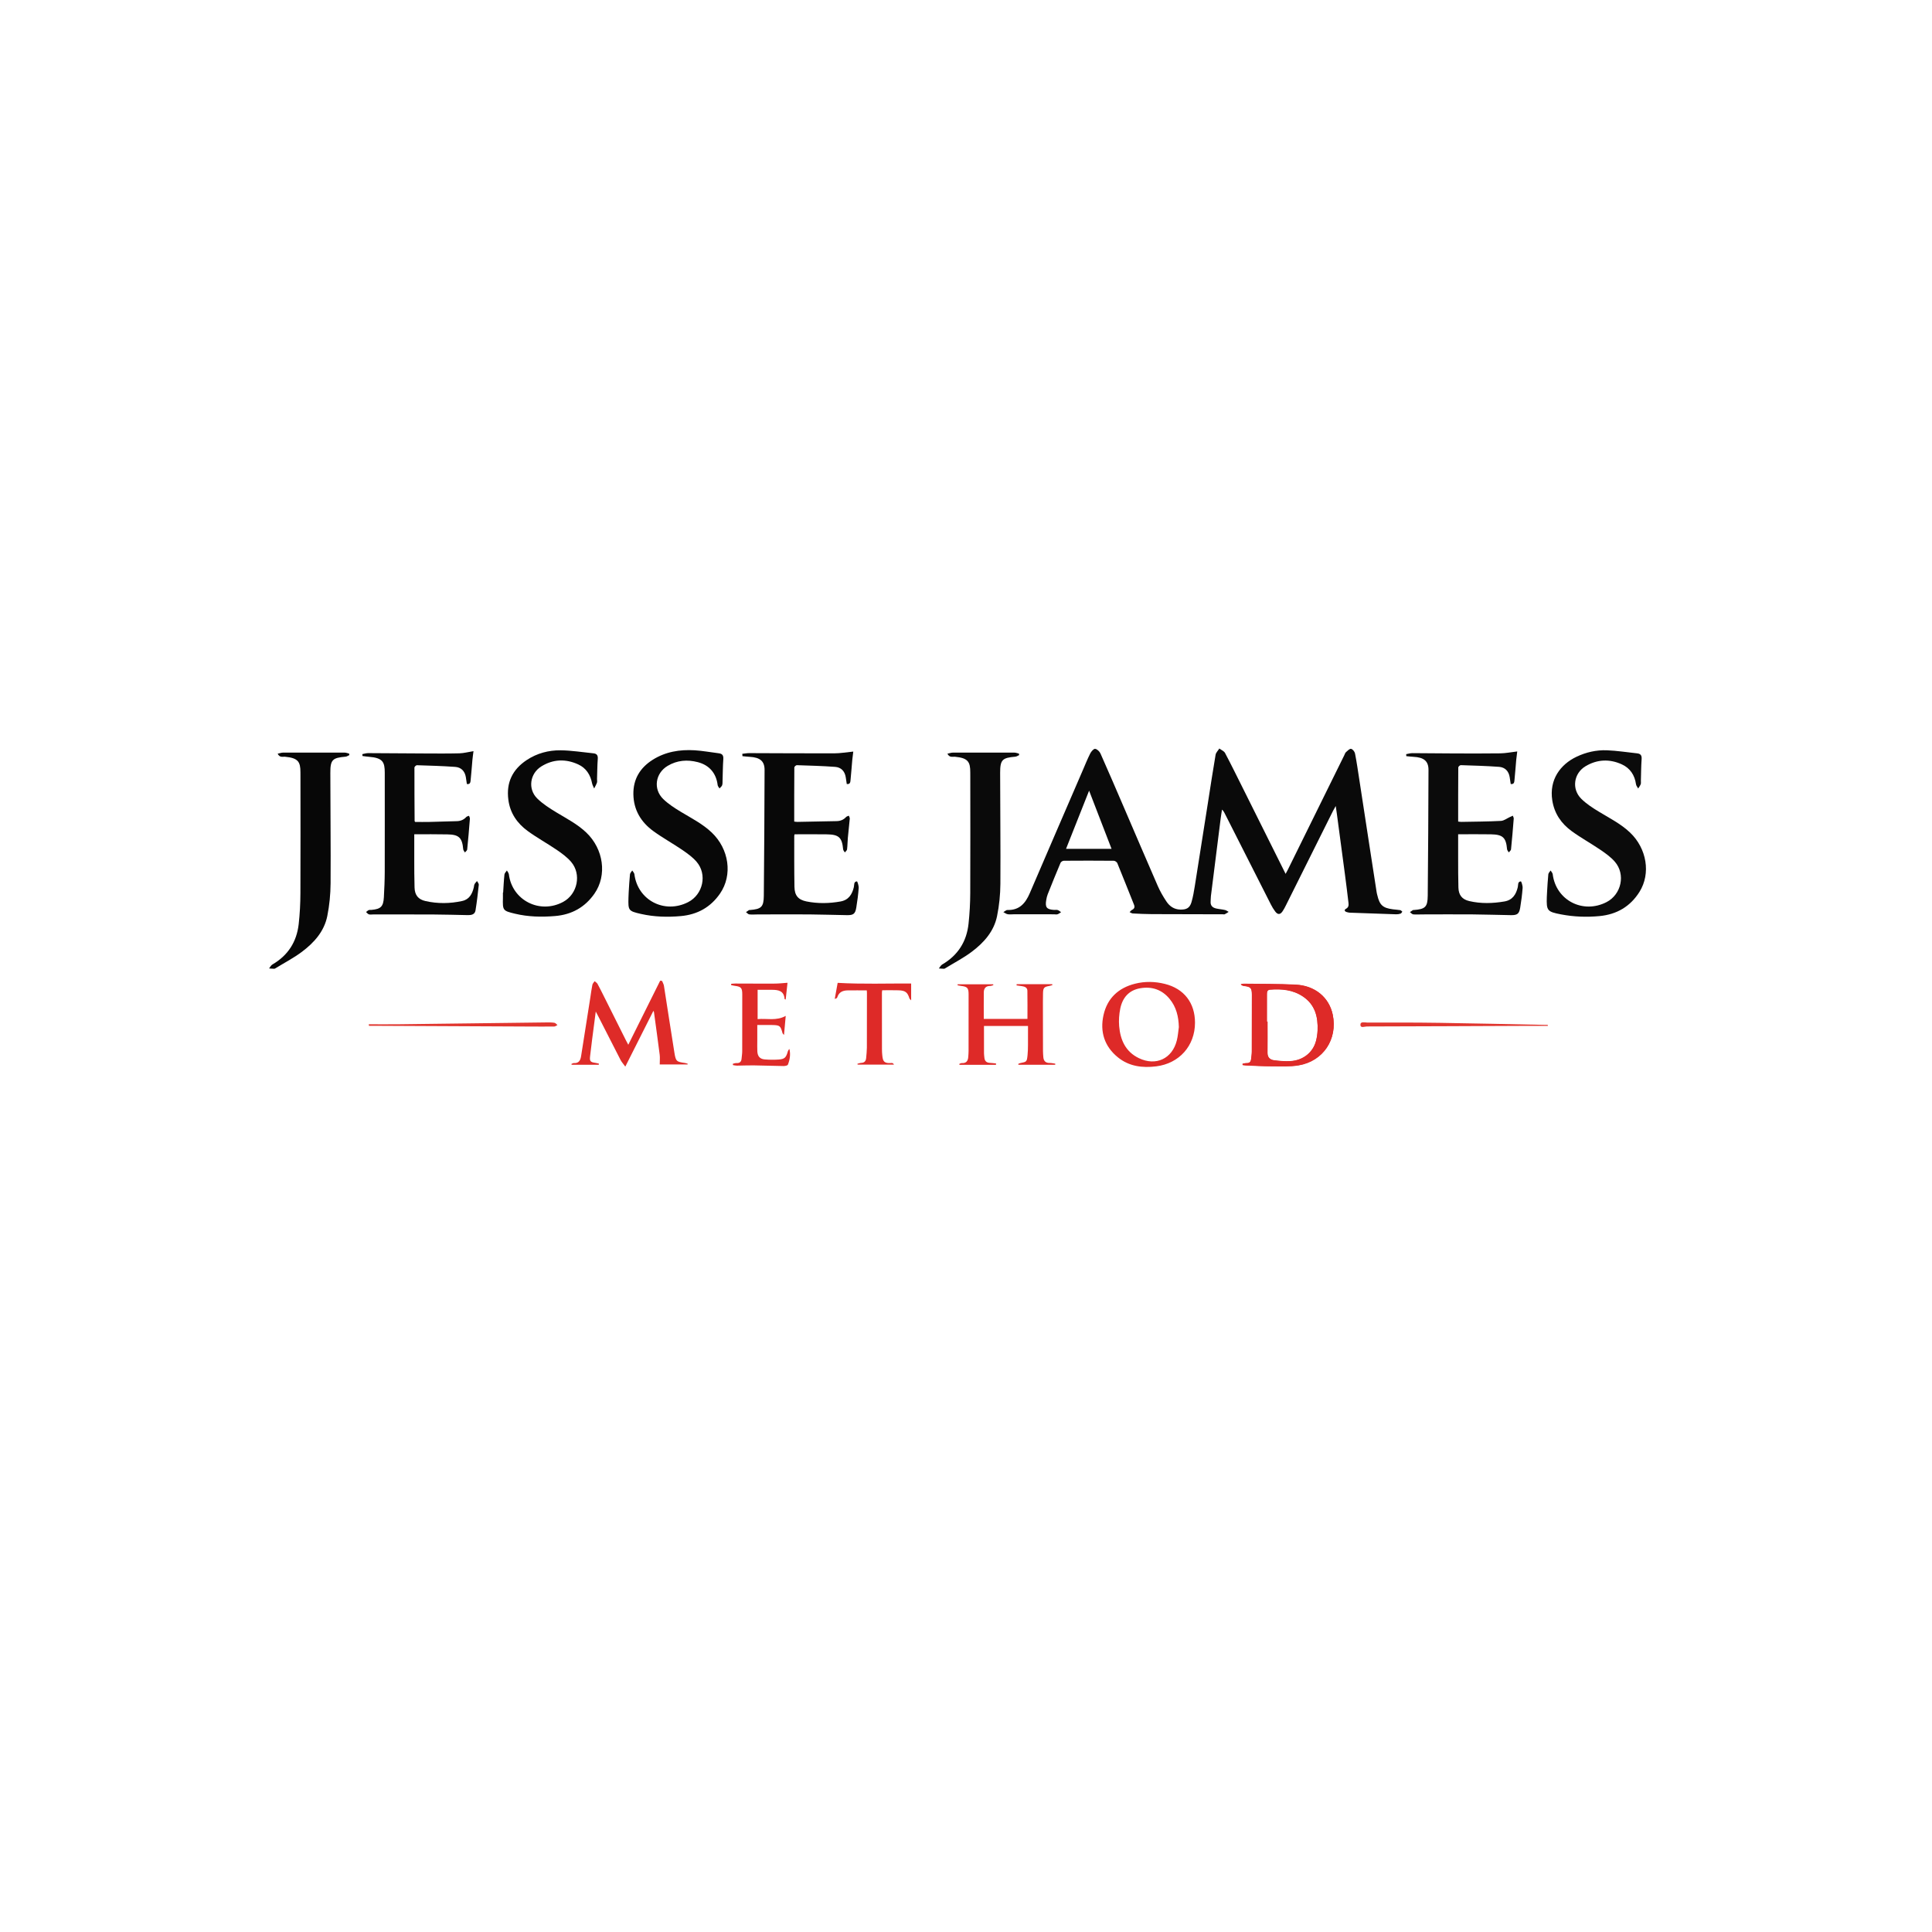 <?xml version="1.0" encoding="utf-8"?>
<!-- Generator: Adobe Illustrator 24.3.0, SVG Export Plug-In . SVG Version: 6.00 Build 0)  -->
<svg version="1.1" id="Layer_1" xmlns="http://www.w3.org/2000/svg" xmlns:xlink="http://www.w3.org/1999/xlink" x="0px" y="0px"
	 viewBox="0 0 864 864" style="enable-background:new 0 0 864 864;" xml:space="preserve">
<style type="text/css">
	.st0{fill:#0A0A0A;}
	.st1{fill:#080808;}
	.st2{fill:#0B0B0B;}
	.st3{fill:#070707;}
	.st4{fill:#DE2B28;}
	.st5{fill:#DE2A28;}
	.st6{fill:#E0352E;}
</style>
<path id="am" class="st0" d="M597.35,360.44c-0.59,1.07-0.95,1.66-1.26,2.28c-7.02,14.08-14.04,28.16-21.06,42.23
	c-0.44,0.88-0.89,1.75-1.44,2.56c-1.08,1.6-2.17,1.64-3.34,0.08c-0.73-0.97-1.37-2.04-1.92-3.13c-6.9-13.59-13.78-27.19-20.67-40.78
	c-0.27-0.54-0.54-1.07-1.17-1.61c-0.2,1.32-0.44,2.64-0.6,3.97c-1.47,11.57-2.92,23.14-4.37,34.71c-0.1,0.79-0.05,1.6-0.12,2.39
	c-0.15,1.81,0.82,2.76,2.44,3.13c1.31,0.3,2.67,0.39,3.99,0.69c0.58,0.13,1.09,0.55,1.63,0.84c-0.57,0.36-1.12,0.76-1.73,1.05
	c-0.25,0.12-0.61,0.03-0.91,0.03c-10.58-0.02-21.16-0.02-31.74-0.08c-2.83-0.01-5.66-0.15-8.49-0.3c-0.48-0.02-0.95-0.38-1.42-0.58
	c0.34-0.33,0.62-0.78,1.03-0.98c1.09-0.53,1.39-1.24,0.92-2.38c-2.49-6.18-4.92-12.39-7.45-18.56c-0.21-0.5-1.03-1.06-1.58-1.06
	c-7.45-0.07-14.9-0.07-22.34-0.01c-0.51,0-1.29,0.49-1.48,0.95c-1.98,4.67-3.87,9.38-5.75,14.1c-0.31,0.79-0.49,1.64-0.63,2.48
	c-0.58,3.29,0.17,4.25,3.49,4.46c0.55,0.03,1.15-0.11,1.65,0.06c0.54,0.18,1,0.62,1.49,0.95c-0.52,0.32-1.01,0.75-1.57,0.93
	c-0.5,0.16-1.1,0.02-1.65,0.02c-5.96,0-11.93-0.01-17.89-0.01c-0.92,0-1.87,0.14-2.76-0.02c-0.68-0.12-1.29-0.61-1.94-0.94
	c0.62-0.34,1.25-0.98,1.85-0.96c5.36,0.15,8.04-3.04,9.96-7.51c7.83-18.27,15.73-36.51,23.61-54.76c1.12-2.58,2.16-5.2,3.42-7.71
	c0.45-0.89,1.51-2.15,2.19-2.08c0.88,0.08,1.99,1.16,2.4,2.08c3.56,7.99,7,16.03,10.46,24.06c5.06,11.74,10.06,23.5,15.18,35.22
	c1.05,2.4,2.39,4.7,3.84,6.88c1.44,2.18,3.46,3.58,6.26,3.64c2.72,0.06,4.19-0.7,4.97-3.35c0.68-2.34,1.09-4.77,1.48-7.19
	c1.97-12.35,3.9-24.71,5.84-37.07c1.13-7.21,2.22-14.42,3.45-21.62c0.17-1,1.1-1.87,1.68-2.8c0.87,0.66,2.1,1.14,2.56,2.02
	c2.75,5.19,5.33,10.47,7.96,15.72c6.32,12.66,12.64,25.33,19.11,38.32c0.39-0.73,0.7-1.26,0.97-1.81
	c8.42-17.07,16.84-34.15,25.26-51.22c0.24-0.49,0.41-1.09,0.79-1.43c0.69-0.61,1.61-1.57,2.25-1.45c0.72,0.13,1.61,1.24,1.77,2.06
	c0.76,3.85,1.31,7.73,1.91,11.61c1.56,10.12,3.11,20.24,4.66,30.37c1.02,6.67,2.05,13.33,3.09,20c0.07,0.48,0.2,0.96,0.32,1.43
	c1.04,4.42,2.44,5.69,6.95,6.29c1.1,0.15,2.21,0.19,3.3,0.37c0.34,0.06,0.62,0.45,0.93,0.69c-0.25,0.3-0.45,0.75-0.76,0.86
	c-0.62,0.21-1.32,0.33-1.98,0.31c-6.95-0.22-13.9-0.47-20.85-0.73c-0.42-0.02-0.84-0.15-1.25-0.26c-1.02-0.28-1.28-0.98-0.35-1.48
	c1.21-0.65,1.23-1.63,1.11-2.66c-0.51-4.39-1.06-8.77-1.64-13.15c-1.16-8.82-2.35-17.64-3.53-26.45
	C597.74,363.11,597.59,362.08,597.35,360.44z M497.09,379.6c-3.38-8.75-6.64-17.19-10.04-26.01c-3.53,8.9-6.88,17.36-10.31,26.01
	C483.66,379.6,490.2,379.6,497.09,379.6z"/>
<path id="e_2_" class="st1" d="M185.26,373.09c0,3.64-0.01,7.39,0,11.13c0.02,4.24-0.01,8.48,0.13,12.72
	c0.11,3.34,1.63,5.29,4.89,6.02c5.46,1.23,10.98,1.17,16.45-0.04c3.18-0.7,4.46-3.19,5.16-6.08c0.12-0.47,0.1-1.01,0.32-1.42
	c0.28-0.52,0.73-0.95,1.11-1.42c0.28,0.56,0.85,1.15,0.8,1.68c-0.41,3.84-0.85,7.67-1.47,11.48c-0.29,1.81-1.86,2.12-3.42,2.09
	c-5.04-0.09-10.09-0.26-15.13-0.28c-9.1-0.05-18.2-0.02-27.3-0.02c-0.62,0-1.27,0.13-1.83-0.05c-0.48-0.16-0.85-0.67-1.27-1.03
	c0.4-0.3,0.76-0.69,1.21-0.87c0.38-0.15,0.85-0.06,1.28-0.1c4.1-0.36,5.25-1.48,5.48-5.62c0.21-3.8,0.38-7.62,0.39-11.42
	c0.04-14.76,0-29.52,0.01-44.28c0-4.8-0.88-6.66-7.1-7.14c-0.96-0.07-1.91-0.23-2.87-0.35c-0.02-0.28-0.04-0.56-0.05-0.84
	c0.87-0.16,1.73-0.46,2.6-0.45c8.31,0.02,16.62,0.11,24.92,0.15c5.29,0.02,10.59,0.08,15.88-0.06c1.99-0.05,3.96-0.6,6.3-0.98
	c-0.16,1.32-0.36,2.6-0.48,3.89c-0.27,3-0.47,6-0.79,9c-0.09,0.89-0.11,2.07-1.69,1.82c-0.16-1.04-0.3-2.06-0.46-3.06
	c-0.44-2.72-2.11-4.41-4.76-4.6c-5.7-0.41-11.42-0.57-17.13-0.75c-0.37-0.01-1.09,0.67-1.1,1.03c-0.02,7.99,0.03,15.98,0.08,23.97
	c0,0.05,0.07,0.1,0.26,0.37c2.03,0,4.23,0.04,6.42-0.01c4.06-0.09,8.11-0.24,12.17-0.34c1.68-0.04,3.09-0.59,4.25-1.86
	c0.28-0.3,0.81-0.37,1.23-0.55c0.14,0.44,0.42,0.89,0.39,1.32c-0.36,4.59-0.74,9.18-1.21,13.76c-0.05,0.47-0.66,0.89-1.02,1.33
	c-0.26-0.48-0.7-0.94-0.75-1.43c-0.46-5.13-1.89-6.58-7.03-6.66C195.27,373.03,190.43,373.09,185.26,373.09z"/>
<path id="e_1_" class="st1" d="M331.96,337.11c1.03-0.11,2.06-0.31,3.09-0.31c12.68,0.03,25.36,0.13,38.03,0.1
	c2.72-0.01,5.45-0.49,8.51-0.79c-0.13,1.09-0.32,2.37-0.44,3.65c-0.27,3-0.48,6-0.78,9c-0.09,0.9-0.09,2.07-1.69,1.86
	c-0.16-1.04-0.3-2.04-0.46-3.05c-0.43-2.72-2.1-4.43-4.74-4.62c-5.7-0.42-11.42-0.57-17.13-0.76c-0.38-0.01-1.12,0.65-1.12,1
	c-0.06,8.04-0.05,16.09-0.05,24.22c0.6,0.06,1.01,0.15,1.42,0.14c5.84-0.11,11.68-0.23,17.52-0.34c1.68-0.03,3.1-0.57,4.26-1.84
	c0.28-0.31,0.81-0.4,1.23-0.59c0.14,0.44,0.45,0.89,0.41,1.31c-0.25,2.87-0.6,5.74-0.86,8.61c-0.15,1.71-0.14,3.44-0.35,5.15
	c-0.06,0.49-0.65,0.91-0.99,1.36c-0.27-0.47-0.73-0.92-0.77-1.41c-0.48-5.22-1.87-6.6-7.19-6.68c-4.79-0.08-9.57-0.02-14.52-0.02
	c-0.02,0.08-0.15,0.43-0.15,0.77c0.01,7.56-0.04,15.13,0.09,22.69c0.06,3.87,1.63,5.81,5.41,6.57c5.04,1.01,10.14,0.92,15.21,0.01
	c3.6-0.65,5.17-3.14,5.95-6.43c0.23-0.98-0.13-2.45,1.37-2.56c0.21-0.01,0.86,1.97,0.79,2.99c-0.21,2.93-0.6,5.86-1.08,8.77
	c-0.46,2.75-1.28,3.39-4.12,3.35c-5.6-0.08-11.2-0.29-16.79-0.33c-7.75-0.06-15.49,0-23.24,0.01c-1.23,0-2.47,0.12-3.69-0.02
	c-0.52-0.06-0.99-0.65-1.48-1.01c0.45-0.31,0.9-0.63,1.36-0.93c0.09-0.06,0.24-0.01,0.36-0.02c5.11-0.39,6.2-1.32,6.25-6.37
	c0.19-18.75,0.28-37.51,0.34-56.26c0.01-3.96-2.05-5.62-6.65-5.87c-1.09-0.06-2.17-0.2-3.25-0.3
	C331.98,337.8,331.97,337.45,331.96,337.11z"/>
<path id="e" class="st2" d="M652.09,373.09c0,3.56-0.01,7.24,0,10.92c0.02,4.3-0.01,8.61,0.12,12.91c0.1,3.36,1.63,5.3,4.87,6.05
	c5.21,1.21,10.48,1.06,15.74,0.16c3.6-0.62,5.18-3.14,5.95-6.42c0.23-0.98-0.13-2.45,1.37-2.56c0.21-0.01,0.86,1.97,0.78,2.99
	c-0.21,2.93-0.6,5.86-1.08,8.77c-0.46,2.76-1.27,3.39-4.13,3.35c-5.78-0.08-11.56-0.3-17.35-0.34c-7.5-0.06-15,0-22.5,0.01
	c-1.29,0-2.6,0.12-3.87-0.02c-0.52-0.06-0.98-0.66-1.47-1.01c0.45-0.31,0.9-0.63,1.37-0.92c0.09-0.06,0.24-0.01,0.36-0.02
	c5.1-0.38,6.19-1.31,6.24-6.38c0.19-18.75,0.28-37.51,0.34-56.26c0.01-3.95-2.05-5.63-6.66-5.86c-1.09-0.06-2.18-0.2-3.27-0.3
	c-0.02-0.3-0.03-0.6-0.05-0.9c0.92-0.16,1.84-0.45,2.76-0.45c5.72,0.01,11.45,0.1,17.17,0.12c7.38,0.03,14.77,0.08,22.15-0.03
	c2.42-0.03,4.83-0.53,7.59-0.85c-0.14,1.16-0.33,2.44-0.45,3.72c-0.27,3-0.48,6-0.78,9c-0.09,0.89-0.09,2.07-1.69,1.85
	c-0.16-1.04-0.3-2.05-0.46-3.06c-0.43-2.72-2.1-4.42-4.74-4.62c-5.7-0.42-11.42-0.57-17.13-0.76c-0.38-0.01-1.11,0.65-1.12,1.01
	c-0.06,8.04-0.05,16.08-0.05,24.22c0.61,0.06,1.02,0.15,1.43,0.14c5.9-0.11,11.81-0.13,17.7-0.44c1.38-0.07,2.71-1.15,4.06-1.76
	c0.42-0.19,0.83-0.38,1.25-0.57c0.14,0.44,0.44,0.89,0.41,1.31c-0.36,4.59-0.74,9.18-1.21,13.76c-0.05,0.48-0.65,0.9-1,1.35
	c-0.26-0.47-0.72-0.92-0.77-1.41c-0.47-5.22-1.86-6.58-7.2-6.68C661.99,373.02,657.21,373.09,652.09,373.09z"/>
<path id="s_2_" class="st2" d="M691.87,398.64c0.15-2.27,0.27-4.98,0.55-7.66c0.06-0.59,0.67-1.13,1.02-1.69
	c0.32,0.55,0.87,1.07,0.94,1.66c1.45,11.66,13.5,17.92,24.07,12.48c6.65-3.43,8.61-12.41,3.72-18.06c-1.77-2.05-4.08-3.71-6.34-5.25
	c-4.25-2.9-8.79-5.39-12.94-8.41c-4.64-3.38-7.77-7.84-8.7-13.76c-1.45-9.24,3.59-16.08,10.85-19.53c4.29-2.04,8.86-3.06,13.55-2.89
	c4.52,0.17,9.02,0.9,13.53,1.37c1.58,0.17,2.14,0.94,2.02,2.59c-0.23,3.18-0.23,6.38-0.33,9.58c-0.02,0.55,0.1,1.16-0.08,1.65
	c-0.26,0.68-0.74,1.28-1.13,1.91c-0.34-0.63-0.88-1.23-0.97-1.89c-0.57-4.08-2.63-7.21-6.32-8.9c-5.47-2.51-11.03-2.29-16.23,0.81
	c-5.32,3.17-6.33,10.19-1.95,14.55c2.35,2.34,5.26,4.2,8.13,5.93c4.72,2.86,9.66,5.34,13.71,9.2c7.47,7.11,9.36,18.31,4.21,26.52
	c-4.11,6.54-10.14,10.1-17.88,10.83c-5.8,0.55-11.54,0.33-17.25-0.77c-6.16-1.19-6.5-1.65-6.31-7.8
	C691.77,400.41,691.81,399.74,691.87,398.64z"/>
<path id="s_1_" class="st1" d="M225.01,399.17c0.18-2.7,0.29-5.4,0.58-8.09c0.07-0.63,0.72-1.2,1.1-1.8c0.3,0.57,0.8,1.12,0.88,1.73
	c1.45,11.64,13.87,17.95,24.3,12.31c6.4-3.47,8.27-12.34,3.54-17.88c-1.76-2.06-4.05-3.74-6.31-5.29c-4.3-2.94-8.9-5.45-13.1-8.51
	c-4.69-3.43-7.88-7.96-8.66-13.98c-1.01-7.71,1.86-13.55,8.22-17.77c4.58-3.03,9.78-4.41,15.18-4.35c4.88,0.06,9.76,0.86,14.64,1.35
	c1.48,0.15,2.07,0.88,1.95,2.46c-0.22,3-0.24,6.02-0.33,9.02c-0.02,0.55,0.14,1.16-0.04,1.65c-0.32,0.9-0.82,1.73-1.25,2.59
	c-0.32-0.78-0.78-1.54-0.94-2.35c-0.73-3.8-2.69-6.81-6.19-8.41c-5.6-2.57-11.25-2.38-16.53,0.92c-5.09,3.18-6.08,10.09-1.81,14.3
	c2.53,2.5,5.66,4.47,8.74,6.33c4.57,2.76,9.32,5.21,13.23,8.94c7.72,7.38,9.36,19.07,3.63,27.31c-4.24,6.09-10.15,9.39-17.61,10.01
	c-6.05,0.5-12.04,0.37-17.95-1.05c-5.45-1.31-5.5-1.47-5.37-7.07c0.02-0.8,0-1.6,0-2.39C224.94,399.17,224.97,399.17,225.01,399.17z
	"/>
<path id="s" class="st1" d="M281.15,399.08c0.18-2.7,0.3-5.4,0.58-8.09c0.06-0.6,0.66-1.14,1.01-1.71c0.33,0.54,0.88,1.06,0.96,1.64
	c1.46,11.68,13.48,17.94,24.06,12.51c6.65-3.42,8.63-12.4,3.74-18.06c-1.77-2.05-4.08-3.71-6.34-5.26
	c-4.25-2.9-8.79-5.39-12.95-8.41c-5.54-4.02-8.85-9.47-8.96-16.51c-0.1-6.72,2.95-11.77,8.53-15.34c5.76-3.68,12.2-4.72,18.88-4.32
	c3.6,0.22,7.18,0.9,10.77,1.34c1.57,0.19,2.15,0.92,2.04,2.58c-0.23,3.25-0.23,6.51-0.34,9.76c-0.02,0.67,0.03,1.4-0.2,2
	c-0.21,0.53-0.76,0.92-1.17,1.38c-0.28-0.5-0.75-0.97-0.82-1.49c-0.63-5.25-3.67-8.91-8.87-10.26c-4.69-1.22-9.29-0.86-13.51,1.67
	c-5.48,3.28-6.55,10.32-2,14.79c2.33,2.28,5.19,4.1,8,5.8c4.72,2.85,9.66,5.34,13.72,9.2c7.76,7.38,9.44,18.99,3.73,27.29
	c-4.21,6.12-10.11,9.43-17.56,10.09c-5.99,0.53-11.92,0.37-17.78-0.96c-5.67-1.29-5.77-1.54-5.62-7.25
	C281.07,400.67,281.12,399.88,281.15,399.08z"/>
<path id="j_1_" class="st3" d="M124.17,337.05c0.98-0.2,1.71-0.48,2.44-0.48c9.17-0.03,18.33-0.03,27.5,0
	c0.67,0,1.34,0.29,2.01,0.44c0.04,0.22,0.08,0.45,0.12,0.67c-0.57,0.25-1.13,0.66-1.71,0.71c-5.86,0.5-6.81,1.38-6.8,7.21
	c0.01,16.48,0.22,32.96,0.11,49.44c-0.03,4.88-0.51,9.83-1.47,14.61c-1.38,6.89-5.93,11.95-11.38,16.03
	c-3.66,2.74-7.77,4.87-11.68,7.27c-0.21,0.13-0.44,0.3-0.66,0.29c-0.77-0.01-1.54-0.09-2.31-0.14c0.48-0.6,0.84-1.4,1.46-1.76
	c6.99-4.05,10.89-10.15,11.78-18.08c0.51-4.57,0.75-9.19,0.77-13.79c0.08-17.47,0.03-34.93,0.02-52.4c0-0.55-0.01-1.11-0.01-1.66
	c0.02-4.72-1.02-6.43-6.88-6.99C126.43,338.32,125.1,338.93,124.17,337.05z"/>
<path id="j" class="st0" d="M423.69,337.05c0.98-0.2,1.71-0.48,2.45-0.48c9.17-0.03,18.33-0.03,27.5,0c0.67,0,1.34,0.29,2.02,0.44
	c0.04,0.22,0.08,0.45,0.12,0.67c-0.57,0.25-1.13,0.66-1.71,0.71c-5.86,0.5-6.8,1.38-6.8,7.22c0.01,16.54,0.23,33.08,0.11,49.62
	c-0.03,4.82-0.52,9.7-1.48,14.42c-1.39,6.89-5.93,11.95-11.38,16.03c-3.66,2.74-7.77,4.87-11.68,7.27c-0.21,0.13-0.44,0.3-0.66,0.29
	c-0.77-0.01-1.54-0.09-2.31-0.14c0.48-0.6,0.85-1.39,1.47-1.76c7.04-4.1,10.95-10.25,11.8-18.26c0.48-4.51,0.74-9.07,0.76-13.61
	c0.08-17.47,0.03-34.93,0.02-52.4c0-0.55-0.01-1.11-0.01-1.66c0.02-4.73-1.03-6.44-6.87-6.99
	C425.95,338.33,424.63,338.92,423.69,337.05z"/>
<path id="m" class="st4" d="M307.51,476.02c-4.31,0-8.62,0-12.47,0c0-1.73,0.14-3.04-0.02-4.31c-0.81-6.39-1.7-12.77-2.57-19.15
	c-0.01-0.09-0.09-0.17-0.26-0.48c-4.14,8.21-8.21,16.3-12.55,24.92c-0.97-1.34-1.66-2.08-2.11-2.95
	c-3.31-6.42-6.58-12.87-9.86-19.31c-0.32-0.63-0.66-1.26-1.24-2.37c-0.59,4.5-1.12,8.46-1.62,12.43c-0.32,2.5-0.6,5-0.91,7.49
	c-0.28,2.23,0.09,2.72,2.3,3.02c0.55,0.07,1.09,0.24,1.64,0.36c-0.02,0.17-0.04,0.33-0.06,0.5c-4.06,0-8.11,0-12.17,0
	c-0.02-0.13-0.03-0.26-0.05-0.38c0.37-0.13,0.76-0.4,1.12-0.38c2.22,0.16,2.9-1.31,3.18-3.05c1.41-8.78,2.77-17.56,4.15-26.34
	c0.29-1.88,0.52-3.77,0.91-5.63c0.12-0.57,0.65-1.06,1-1.59c0.44,0.39,1.02,0.7,1.29,1.19c1.09,1.99,2.08,4.02,3.1,6.05
	c3.21,6.4,6.41,12.8,9.61,19.2c0.29,0.58,0.61,1.14,1.05,1.98c4.83-9.71,9.55-19.18,14.27-28.66c0.28,0.04,0.55,0.07,0.83,0.11
	c0.29,0.73,0.73,1.43,0.85,2.19c1.58,9.99,3.07,20,4.69,29.98c0.62,3.84,0.95,4,4.79,4.55c0.4,0.06,0.78,0.23,1.17,0.36
	C307.54,475.84,307.53,475.93,307.51,476.02z"/>
<path id="h" class="st5" d="M471.9,476.16c-5.49,0-10.98,0-16.47,0c-0.02-0.12-0.03-0.25-0.05-0.37c0.26-0.12,0.52-0.3,0.79-0.35
	c3.01-0.59,3.04-0.58,3.36-3.64c0.15-1.46,0.18-2.94,0.19-4.42c0.03-2.82,0.01-5.63,0.01-8.56c-6.63,0-13.12,0-19.69,0
	c0,4.07-0.01,8.16,0.01,12.25c0,0.61,0.11,1.22,0.16,1.84c0.12,1.52,0.89,2.35,2.46,2.41c0.93,0.04,1.85,0.18,2.77,0.27
	c-0.01,0.2-0.03,0.39-0.04,0.59c-5.45,0-10.89,0-16.34,0c-0.02-0.13-0.04-0.27-0.05-0.4c0.37-0.13,0.75-0.39,1.12-0.36
	c2,0.12,2.76-0.98,2.88-2.77c0.06-0.86,0.14-1.72,0.14-2.57c0.01-8.48,0.02-16.97,0.01-25.45c0-2.81-0.56-3.4-3.38-3.72
	c-0.52-0.06-1.03-0.18-1.55-0.28c0.01-0.15,0.02-0.3,0.03-0.45c5.3,0,10.6,0,15.9,0c0.02,0.13,0.05,0.26,0.07,0.39
	c-0.48,0.12-0.97,0.35-1.45,0.35c-1.95,0-2.8,1.08-2.82,2.88c-0.04,3.92-0.01,7.84-0.01,11.87c6.54,0,13.03,0,19.53,0
	c0-4.2,0.05-8.41-0.03-12.62c-0.03-1.42-1.2-1.86-2.44-2.04c-0.8-0.12-1.6-0.22-2.41-0.34c0.02-0.18,0.04-0.36,0.06-0.54
	c5.3,0,10.6,0,15.89,0c0.03,0.13,0.06,0.27,0.09,0.4c-0.46,0.13-0.91,0.31-1.38,0.39c-2.35,0.4-2.76,0.83-2.82,3.24
	c-0.06,2.58-0.04,5.16-0.04,7.75c0,6.03,0.01,12.05,0.03,18.08c0,0.92,0.08,1.84,0.15,2.76c0.14,1.76,1.05,2.65,2.88,2.62
	c0.82-0.01,1.63,0.19,2.45,0.3C471.92,475.81,471.91,475.98,471.9,476.16z"/>
<path id="d" class="st5" d="M555.69,475.67c0.61-0.1,1.22-0.29,1.83-0.27c1.23,0.03,1.83-0.58,1.97-1.72
	c0.14-1.16,0.33-2.32,0.33-3.48c0.03-8.49,0.03-16.98,0.03-25.46c0-2.95-0.52-3.51-3.44-3.86c-0.51-0.06-1.02-0.19-1.53-0.74
	c0.43-0.09,0.86-0.25,1.28-0.24c7.75,0.1,15.51,0.03,23.24,0.4c8.7,0.42,14.98,5.7,16.6,13.4c2.29,10.94-4.22,20.83-15.29,22.67
	c-3.89,0.65-7.94,0.41-11.92,0.41c-3.81,0-7.61-0.22-11.42-0.37c-0.56-0.02-1.12-0.12-1.68-0.19
	C555.7,476.04,555.69,475.85,555.69,475.67z M566.56,456.84c0.09,0,0.18,0,0.28,0c0,4.66,0.03,9.33-0.01,13.99
	c-0.02,1.99,1.15,3.05,2.83,3.28c2.47,0.34,5.01,0.54,7.5,0.39c5.61-0.35,9.98-3.86,11.35-8.95c0.41-1.53,0.65-3.13,0.72-4.72
	c0.26-6.13-1.1-11.61-6.58-15.27c-4.47-2.99-9.49-3.44-14.66-3.04c-1.18,0.09-1.43,0.91-1.42,1.96
	C566.58,448.6,566.56,452.72,566.56,456.84z"/>
<path id="d_1_" class="st5" d="M555.69,475.77c0.61-0.1,1.22-0.29,1.83-0.27c1.23,0.03,1.83-0.58,1.97-1.72
	c0.14-1.16,0.33-2.32,0.33-3.48c0.03-8.49,0.03-16.98,0.03-25.46c0-2.95-0.52-3.51-3.44-3.86c-0.51-0.06-1.02-0.19-1.53-0.74
	c0.43-0.09,0.86-0.25,1.28-0.24c7.75,0.1,15.51,0.03,23.24,0.4c8.7,0.42,14.98,5.7,16.6,13.4c2.29,10.94-4.22,20.83-15.29,22.67
	c-3.89,0.65-7.94,0.41-11.92,0.41c-3.81,0-7.61-0.22-11.42-0.37c-0.56-0.02-1.12-0.12-1.68-0.19
	C555.69,476.13,555.69,475.95,555.69,475.77z M566.56,456.93c0.09,0,0.18,0,0.28,0c0,4.66,0.03,9.33-0.01,13.99
	c-0.02,1.99,1.15,3.05,2.83,3.28c2.47,0.34,5.01,0.54,7.5,0.39c5.61-0.35,9.98-3.86,11.35-8.95c0.41-1.53,0.65-3.13,0.72-4.72
	c0.26-6.13-1.1-11.61-6.58-15.27c-4.47-2.99-9.49-3.44-14.66-3.04c-1.18,0.09-1.43,0.91-1.42,1.96
	C566.58,448.7,566.56,452.82,566.56,456.93z"/>
<path id="o" class="st5" d="M534.41,457.37c-0.01,10.35-7.07,18.23-17.36,19.51c-6.21,0.77-12.11,0.01-17.08-4
	c-6.06-4.89-8.15-11.47-6.47-18.96c1.69-7.5,6.65-12.13,14.09-14c4.43-1.12,8.91-1.02,13.33,0.08
	C529.5,442.12,534.42,448.5,534.41,457.37z M527.19,459.31c-0.12-4.64-1.13-8.95-4.11-12.57c-3.41-4.16-7.91-5.69-13.16-4.79
	c-5.09,0.87-7.94,4.25-8.93,9.09c-0.52,2.55-0.72,5.27-0.5,7.86c0.53,6.17,2.87,11.45,8.82,14.31c7.62,3.67,14.92,0.25,16.97-7.92
	C526.78,463.34,526.9,461.3,527.19,459.31z"/>
<path id="e_3_" class="st5" d="M352.18,439.5c-0.26,2.42-0.54,4.91-0.82,7.51c-0.39-0.17-0.49-0.19-0.49-0.22
	c-0.22-3.67-2.76-4.15-5.67-4.14c-2.08,0.01-4.16,0-6.39,0c0,4.27,0,8.53,0,13.1c4.11-0.4,8.35,0.91,12.57-1.44
	c-0.25,2.76-0.49,5.46-0.77,8.53c-0.43-0.5-0.61-0.62-0.65-0.77c-0.92-3.38-1.17-3.61-4.74-3.68c-2.09-0.04-4.18-0.01-6.56-0.01
	c0,2.39,0,4.76,0,7.13c0,1.54-0.05,3.08,0.02,4.61c0.1,2.26,1.14,3.48,3.34,3.66c2.01,0.16,4.05,0.19,6.06,0.06
	c2.82-0.19,3.46-0.85,4.25-3.68c0.11-0.39,0.33-0.74,0.7-1.07c0.57,2.43,0.2,4.78-0.68,7.03c-0.16,0.41-1.29,0.63-1.96,0.62
	c-4.49-0.06-8.98-0.24-13.47-0.3c-2.46-0.03-4.92,0.1-7.38,0.12c-0.59,0-1.18-0.16-1.78-0.25c0-0.2-0.01-0.4-0.01-0.6
	c0.54-0.11,1.08-0.33,1.61-0.3c1.48,0.08,2.17-0.61,2.28-2.02c0.09-1.1,0.28-2.2,0.28-3.3c0.03-8.49,0.03-16.97,0.02-25.46
	c0-2.84-0.55-3.42-3.34-3.76c-0.55-0.07-1.09-0.22-1.64-0.33c0.01-0.19,0.02-0.39,0.03-0.58c0.61-0.04,1.22-0.12,1.83-0.12
	c5.78,0.01,11.57,0.06,17.35,0.03C348.13,439.88,350.06,439.65,352.18,439.5z"/>
<path id="t" class="st5" d="M387.62,442.9c-2.97,0-5.8-0.04-8.63,0.01c-2.13,0.04-3.84,0.8-4.53,3.03
	c-0.05,0.17-0.17,0.33-0.29,0.45c-0.07,0.08-0.22,0.09-0.87,0.34c0.49-2.71,0.93-5.12,1.31-7.19c11.22,0.64,22.06,0.23,32.86,0.29
	c0,2.24,0,4.69,0,7.54c-0.47-0.53-0.7-0.67-0.76-0.87c-0.85-2.73-1.82-3.52-4.86-3.63c-2.39-0.08-4.79-0.02-7.32-0.02
	c-0.04,0.32-0.13,0.73-0.13,1.13c0,8.36,0.01,16.72,0.02,25.08c0,0.49-0.01,0.99,0.03,1.47c0.28,3.66,0.28,5.18,4.38,4.86
	c0.33-0.03,0.67,0.19,0.97,0.7c-5.42,0-10.85,0-16.27,0c-0.03-0.12-0.06-0.24-0.09-0.36c0.57-0.14,1.14-0.38,1.71-0.4
	c1.46-0.05,2.09-0.86,2.2-2.2c0.13-1.53,0.31-3.06,0.32-4.59c0.04-8.11,0.03-16.23,0.03-24.34
	C387.72,443.77,387.65,443.3,387.62,442.9z"/>
<path id="line.right" class="st6" d="M692.21,458.77c-3.25,0-6.49-0.01-9.74,0c-23.74,0.1-47.47,0.22-71.21,0.27
	c-0.98,0-2.87,0.87-2.88-0.76c-0.01-1.61,1.96-0.98,3.01-0.99c10.82-0.02,21.65-0.03,32.47,0.13c15.62,0.23,31.23,0.6,46.84,0.91
	c0.48,0.01,0.97,0,1.46,0C692.17,458.48,692.19,458.63,692.21,458.77z"/>
<path id="line.left" class="st6" d="M164.9,458.06c4.6,0,9.21,0.05,13.81-0.01c21.91-0.26,43.82-0.55,65.72-0.82
	c1.17-0.01,2.35-0.02,3.5,0.16c0.5,0.08,0.91,0.65,1.37,1c-0.47,0.23-0.95,0.66-1.42,0.67c-3.63,0.05-7.26,0.02-10.89,0.01
	c-23.39-0.11-46.78-0.22-70.16-0.33c-0.61,0-1.21,0-1.82,0C164.96,458.51,164.93,458.28,164.9,458.06z"/>
<g>
</g>
<g>
</g>
<g>
</g>
<g>
</g>
<g>
</g>
<g>
</g>
</svg>
